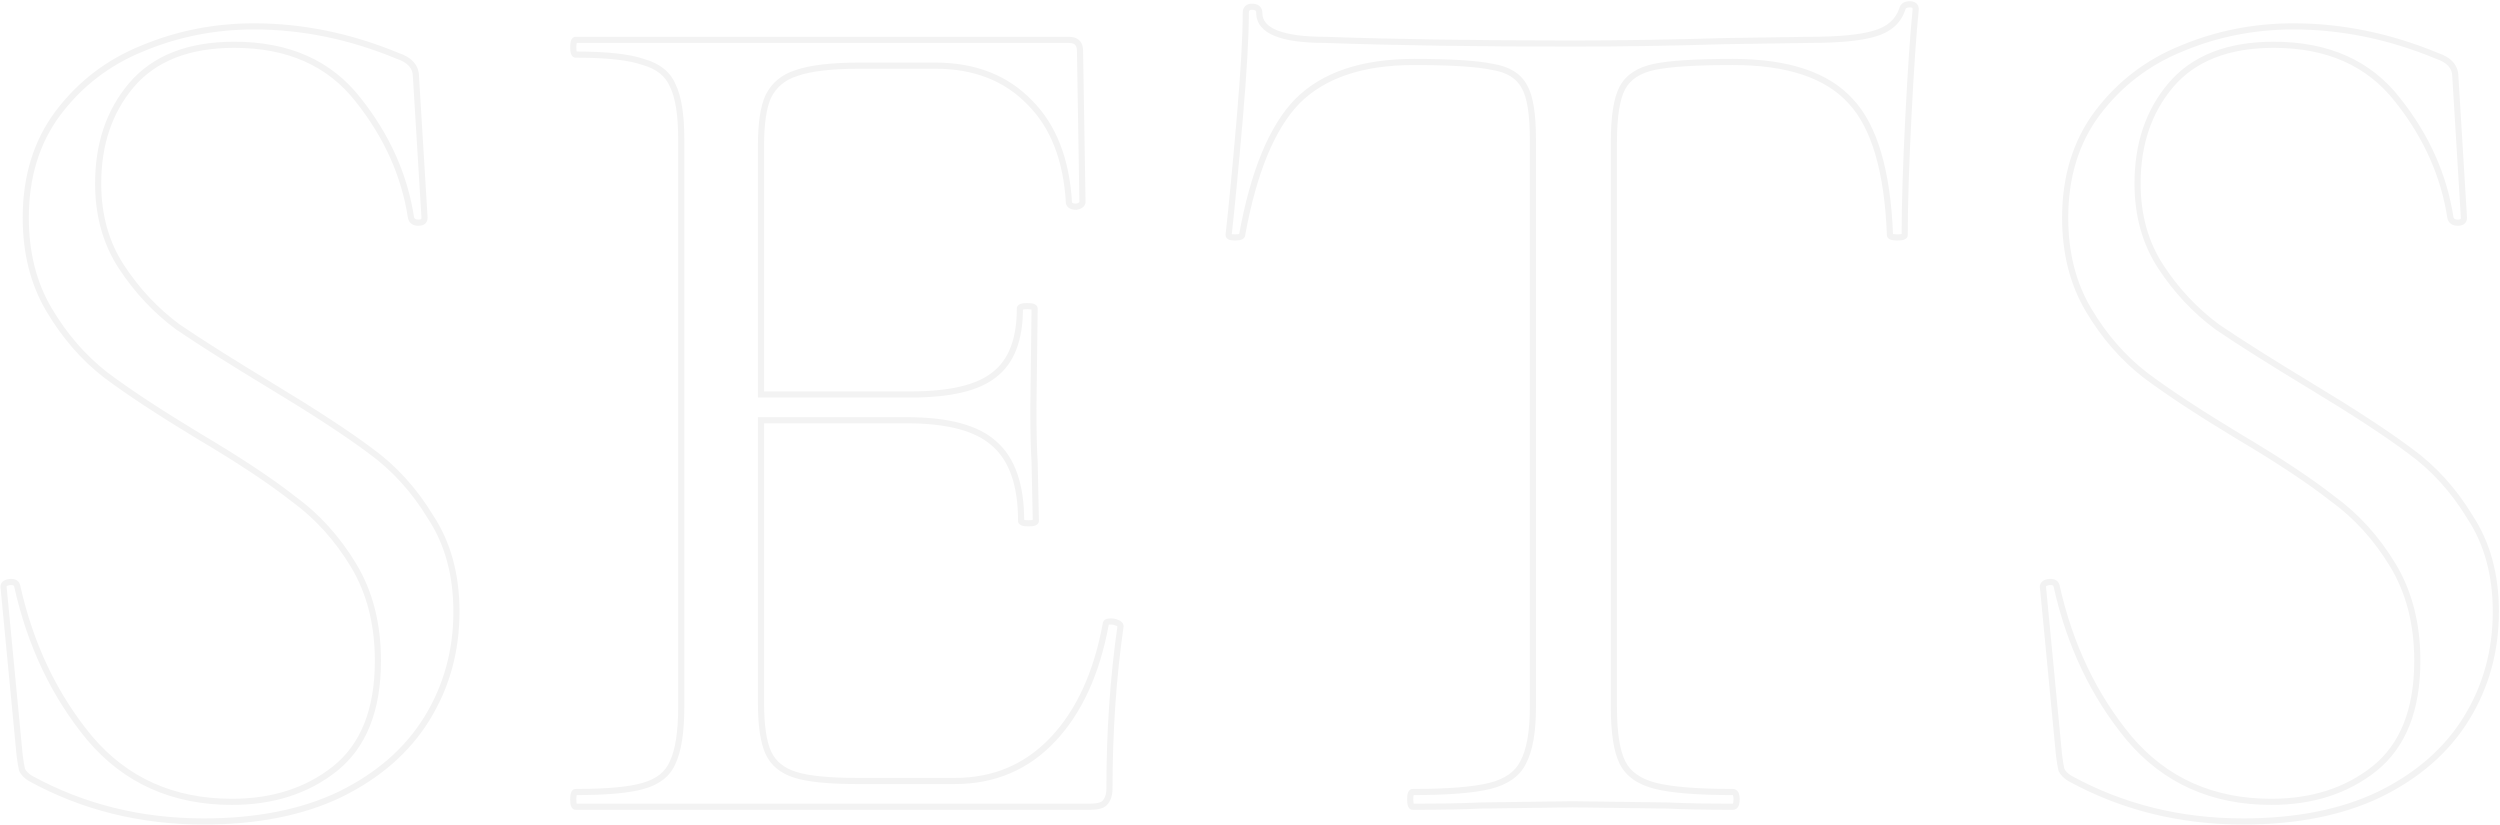 <svg width="815" height="269" viewBox="0 0 815 269" fill="none" xmlns="http://www.w3.org/2000/svg">
<path d="M39.6 87L40.437 86.452L40.437 86.452L39.6 87ZM58 106.6L57.405 107.404L57.421 107.416L57.438 107.427L58 106.6ZM88.4 125.8L87.883 126.656L87.883 126.656L88.4 125.8ZM120.8 147L120.2 147.8L120.207 147.805L120.213 147.81L120.8 147ZM140.4 168.6L139.545 169.118L139.554 169.134L139.564 169.149L140.4 168.6ZM110.8 259L111.231 259.902L111.24 259.898L110.8 259ZM10 253.8L9.486 254.657L9.503 254.668L9.52 254.677L10 253.8ZM7.2 251L6.23 251.243L6.256 251.349L6.306 251.447L7.2 251ZM6.4 246.2L5.405 246.295L5.406 246.31L5.408 246.324L6.4 246.2ZM1.2 191.8L2.195 191.705L2.188 191.63L2.17 191.557L1.2 191.8ZM2.8 189.8L2.636 188.814L2.62 188.816L2.604 188.819L2.8 189.8ZM5.6 191L6.576 190.783L6.573 190.77L6.57 190.757L5.6 191ZM29.2 240.6L28.429 241.237L28.437 241.246L29.2 240.6ZM109.2 250.6L109.822 251.383L109.825 251.381L109.2 250.6ZM115.2 184.2L116.055 183.682L116.055 183.682L115.2 184.2ZM95.6 162.6L94.982 163.386L94.998 163.398L95.013 163.41L95.6 162.6ZM64.8 142.2L64.283 143.056L64.291 143.061L64.8 142.2ZM34.4 122.2L33.786 122.989L33.793 122.995L33.8 123L34.4 122.2ZM16 101L16.86 100.489L16.86 100.489L16 101ZM18.8 37L18 36.4L17.997 36.404L18.8 37ZM46.4 15.8L46.775 16.727L46.786 16.722L46.4 15.8ZM129.6 18.2L129.218 19.124L129.25 19.137L129.284 19.149L129.6 18.2ZM135.6 25H134.6V25.03L134.602 25.061L135.6 25ZM138.4 71H139.4V70.97L139.398 70.939L138.4 71ZM134 71L133.012 71.152L133.019 71.198L133.03 71.243L134 71ZM116.8 32.6L116.011 33.214L116.017 33.222L116.8 32.6ZM42.8 27.8L42.038 27.153L42.036 27.155L42.8 27.8ZM31 59.8C31 70.37 33.577 79.632 38.764 87.548L40.437 86.452C35.489 78.901 33 70.03 33 59.8H31ZM38.764 87.548C43.893 95.377 50.107 101.998 57.405 107.404L58.595 105.796C51.493 100.536 45.441 94.09 40.437 86.452L38.764 87.548ZM57.438 107.427C64.926 112.508 75.076 118.919 87.883 126.656L88.917 124.944C76.124 117.215 66.007 110.825 58.562 105.773L57.438 107.427ZM87.883 126.656C102.006 135.183 112.773 142.23 120.2 147.8L121.4 146.2C113.894 140.57 103.061 133.484 88.917 124.944L87.883 126.656ZM120.213 147.81C127.831 153.326 134.275 160.424 139.545 169.118L141.255 168.082C135.858 159.176 129.236 151.874 121.387 146.19L120.213 147.81ZM139.564 169.149C145.039 177.492 147.8 187.56 147.8 199.4H149.8C149.8 187.24 146.961 176.775 141.236 168.051L139.564 169.149ZM147.8 199.4C147.8 212.024 144.647 223.441 138.348 233.676L140.052 234.724C146.553 224.159 149.8 212.376 149.8 199.4H147.8ZM138.348 233.676C132.061 243.893 122.749 252.039 110.36 258.102L111.24 259.898C123.918 253.694 133.539 245.307 140.052 234.724L138.348 233.676ZM110.369 258.098C98.268 263.885 83.624 266.8 66.4 266.8V268.8C83.843 268.8 98.798 265.848 111.231 259.902L110.369 258.098ZM66.4 266.8C46.025 266.8 27.391 262.171 10.48 252.923L9.52 254.677C26.742 264.096 45.709 268.8 66.4 268.8V266.8ZM10.514 252.943C9.296 252.211 8.52 251.405 8.094 250.553L6.306 251.447C6.946 252.729 8.038 253.789 9.486 254.657L10.514 252.943ZM8.17 250.757C7.919 249.751 7.658 248.199 7.392 246.076L5.408 246.324C5.676 248.467 5.948 250.116 6.23 251.243L8.17 250.757ZM7.395 246.105L2.195 191.705L0.205 191.895L5.405 246.295L7.395 246.105ZM2.17 191.557C2.089 191.231 2.163 191.147 2.181 191.125C2.235 191.057 2.432 190.893 2.996 190.781L2.604 188.819C1.835 188.973 1.098 189.277 0.619 189.875C0.103 190.52 0.045 191.302 0.23 192.043L2.17 191.557ZM2.964 190.786C3.678 190.667 4.091 190.727 4.306 190.819C4.459 190.885 4.565 190.983 4.63 191.243L6.57 190.757C6.368 189.95 5.874 189.315 5.094 188.981C4.375 188.673 3.522 188.666 2.636 188.814L2.964 190.786ZM4.624 191.217C8.922 210.557 16.853 227.238 28.429 241.237L29.971 239.963C18.614 226.229 10.812 209.843 6.576 190.783L4.624 191.217ZM28.437 241.246C40.372 255.351 56.125 262.4 75.6 262.4V260.4C56.675 260.4 41.495 253.582 29.963 239.954L28.437 241.246ZM75.6 262.4C89.123 262.4 100.552 258.744 109.822 251.383L108.578 249.817C99.715 256.856 88.743 260.4 75.6 260.4V262.4ZM109.825 251.381C119.47 243.665 124.2 231.594 124.2 215.4H122.2C122.2 231.206 117.597 242.602 108.575 249.819L109.825 251.381ZM124.2 215.4C124.2 203.248 121.498 192.662 116.055 183.682L114.345 184.718C119.569 193.338 122.2 203.552 122.2 215.4H124.2ZM116.055 183.682C110.658 174.776 104.036 167.474 96.186 161.79L95.013 163.41C102.631 168.926 109.075 176.024 114.345 184.718L116.055 183.682ZM96.218 161.814C88.703 155.909 78.394 149.084 65.309 141.339L64.291 143.061C77.339 150.783 87.564 157.558 94.982 163.386L96.218 161.814ZM65.317 141.344C52.531 133.619 42.429 126.972 35 121.4L33.8 123C41.304 128.628 51.469 135.314 64.283 143.056L65.317 141.344ZM35.014 121.411C27.921 115.894 21.868 108.925 16.86 100.489L15.14 101.511C20.265 110.142 26.479 117.306 33.786 122.989L35.014 121.411ZM16.86 100.489C11.898 92.133 9.4 82.315 9.4 71H7.4C7.4 82.618 9.968 92.8 15.14 101.511L16.86 100.489ZM9.4 71C9.4 57.849 12.816 46.733 19.603 37.596L17.997 36.404C10.918 45.934 7.4 57.485 7.4 71H9.4ZM19.6 37.6C26.69 28.147 35.743 21.192 46.775 16.727L46.025 14.873C34.657 19.474 25.31 26.653 18 36.4L19.6 37.6ZM46.786 16.722C58.127 11.975 70.129 9.6 82.8 9.6V7.6C69.871 7.6 57.606 10.025 46.014 14.877L46.786 16.722ZM82.8 9.6C98.394 9.6 113.864 12.771 129.218 19.124L129.982 17.276C114.402 10.829 98.673 7.6 82.8 7.6V9.6ZM129.284 19.149C131.179 19.78 132.504 20.603 133.35 21.562C134.179 22.501 134.6 23.628 134.6 25H136.6C136.6 23.172 136.021 21.566 134.85 20.238C133.696 18.931 132.021 17.953 129.916 17.251L129.284 19.149ZM134.602 25.061L137.402 71.061L139.398 70.939L136.598 24.939L134.602 25.061ZM137.4 71C137.4 71.313 137.313 71.389 137.275 71.419C137.195 71.484 136.96 71.6 136.4 71.6V73.6C137.174 73.6 137.939 73.45 138.525 72.981C139.153 72.478 139.4 71.754 139.4 71H137.4ZM136.4 71.6C135.857 71.6 135.538 71.49 135.355 71.368C135.191 71.259 135.052 71.087 134.97 70.757L133.03 71.243C133.214 71.98 133.609 72.608 134.245 73.032C134.862 73.443 135.61 73.6 136.4 73.6V71.6ZM134.988 70.848C132.827 56.797 127.017 43.837 117.583 31.977L116.017 33.222C125.25 44.829 130.907 57.469 133.012 71.152L134.988 70.848ZM117.589 31.986C108.035 19.702 94.254 13.6 76.4 13.6V15.6C93.746 15.6 106.898 21.498 116.011 33.214L117.589 31.986ZM76.4 13.6C61.266 13.6 49.747 18.067 42.038 27.153L43.562 28.447C50.786 19.933 61.668 15.6 76.4 15.6V13.6ZM42.036 27.155C34.661 35.895 31 46.8 31 59.8H33C33 47.199 36.539 36.772 43.564 28.445L42.036 27.155ZM360.484 203.4L361.468 203.58L361.484 203.491V203.4H360.484ZM364.084 203L363.637 203.894L363.701 203.926L363.768 203.949L364.084 203ZM365.284 204.2L366.274 204.341L366.284 204.271V204.2H365.284ZM360.084 261.8L360.791 262.507L360.791 262.507L360.084 261.8ZM209.684 256.2L209.417 255.236L209.409 255.239L209.402 255.241L209.684 256.2ZM219.284 248.6L218.378 248.177L218.371 248.191L218.365 248.206L219.284 248.6ZM219.284 27.8L218.365 28.194L218.377 28.221L218.39 28.247L219.284 27.8ZM209.684 20.2L209.352 21.143L209.384 21.154L209.417 21.163L209.684 20.2ZM352.084 16.6H351.084V16.608L351.085 16.616L352.084 16.6ZM352.884 65.8H353.884V65.792L353.884 65.784L352.884 65.8ZM350.884 67.4V68.4H350.983L351.081 68.381L350.884 67.4ZM348.484 66.2L347.486 66.257L347.494 66.39L347.536 66.516L348.484 66.2ZM335.684 33.4L334.965 34.095L334.971 34.101L334.977 34.107L335.684 33.4ZM259.684 23.8L259.983 24.755L260 24.749L260.017 24.743L259.684 23.8ZM250.484 31.4L249.59 30.953L249.583 30.967L249.576 30.981L250.484 31.4ZM248.084 128.6H247.084V129.6H248.084V128.6ZM324.084 122.2L323.478 121.405L323.469 121.412L323.46 121.419L324.084 122.2ZM337.284 100.6L338.284 100.612V100.6H337.284ZM336.884 133L335.884 132.988V133H336.884ZM337.284 150.6L338.284 150.579L338.284 150.556L338.282 150.533L337.284 150.6ZM337.684 169.8H338.684V169.79L338.684 169.779L337.684 169.8ZM324.084 144.6L323.413 145.342L323.422 145.349L323.431 145.357L324.084 144.6ZM248.084 137V136H247.084V137H248.084ZM250.484 245.4L249.576 245.819L249.576 245.819L250.484 245.4ZM259.284 252.6L259.583 251.646L259.583 251.646L259.284 252.6ZM343.284 241L342.556 240.315L342.556 240.315L343.284 241ZM361.484 203.4C361.484 203.442 361.471 203.523 361.416 203.605C361.366 203.68 361.317 203.702 361.332 203.694C361.35 203.685 361.414 203.659 361.549 203.636C361.681 203.614 361.857 203.6 362.084 203.6V201.6C361.5 201.6 360.913 201.668 360.437 201.906C360.185 202.032 359.936 202.22 359.752 202.495C359.564 202.777 359.484 203.092 359.484 203.4H361.484ZM362.084 203.6C362.78 203.6 363.282 203.717 363.637 203.894L364.532 202.106C363.82 201.75 362.989 201.6 362.084 201.6V203.6ZM363.768 203.949C364.087 204.055 364.228 204.157 364.277 204.207C364.298 204.227 364.296 204.232 364.29 204.219C364.284 204.205 364.284 204.195 364.284 204.2H366.284C366.284 203.002 365.331 202.362 364.401 202.051L363.768 203.949ZM364.294 204.059C361.887 220.909 360.684 238.557 360.684 257H362.684C362.684 238.643 363.882 221.091 366.274 204.341L364.294 204.059ZM360.684 257C360.684 258.979 360.19 260.28 359.377 261.093L360.791 262.507C362.112 261.187 362.684 259.287 362.684 257H360.684ZM359.377 261.093C359.151 261.319 358.742 261.555 358.042 261.73C357.348 261.903 356.436 262 355.284 262V264C356.533 264 357.621 263.897 358.527 263.67C359.427 263.445 360.218 263.081 360.791 262.507L359.377 261.093ZM355.284 262H187.684V264H355.284V262ZM187.684 262C187.834 262 187.967 262.068 188.041 262.143C188.092 262.193 188.073 262.203 188.033 262.084C187.952 261.84 187.884 261.371 187.884 260.6H185.884C185.884 261.429 185.95 262.16 186.136 262.716C186.313 263.247 186.753 264 187.684 264V262ZM187.884 260.6C187.884 259.829 187.952 259.36 188.033 259.116C188.073 258.997 188.092 259.007 188.041 259.057C187.967 259.132 187.834 259.2 187.684 259.2V257.2C186.753 257.2 186.313 257.953 186.136 258.484C185.95 259.04 185.884 259.771 185.884 260.6H187.884ZM187.684 259.2C197.83 259.2 205.286 258.536 209.967 257.159L209.402 255.241C205.016 256.531 197.806 257.2 187.684 257.2V259.2ZM209.952 257.164C214.971 255.769 218.457 253.069 220.204 248.994L218.365 248.206C216.912 251.598 213.997 253.964 209.417 255.236L209.952 257.164ZM220.191 249.023C222.151 244.823 223.084 238.646 223.084 230.6H221.084C221.084 238.554 220.151 244.377 218.378 248.177L220.191 249.023ZM223.084 230.6V45.4H221.084V230.6H223.084ZM223.084 45.4C223.084 37.362 222.153 31.301 220.179 27.353L218.39 28.247C220.149 31.765 221.084 37.438 221.084 45.4H223.084ZM220.204 27.406C218.457 23.331 214.971 20.631 209.952 19.236L209.417 21.163C213.997 22.436 216.912 24.802 218.365 28.194L220.204 27.406ZM210.017 19.257C205.313 17.597 197.834 16.8 187.684 16.8V18.8C197.801 18.8 204.989 19.603 209.352 21.143L210.017 19.257ZM187.684 16.8C187.834 16.8 187.967 16.868 188.041 16.943C188.092 16.993 188.073 17.003 188.033 16.884C187.952 16.64 187.884 16.171 187.884 15.4H185.884C185.884 16.229 185.95 16.96 186.136 17.516C186.313 18.047 186.753 18.8 187.684 18.8V16.8ZM187.884 15.4C187.884 14.629 187.952 14.16 188.033 13.916C188.073 13.797 188.092 13.807 188.041 13.857C187.967 13.932 187.834 14 187.684 14V12C186.753 12 186.313 12.753 186.136 13.284C185.95 13.84 185.884 14.571 185.884 15.4H187.884ZM187.684 14H348.484V12H187.684V14ZM348.484 14C349.53 14 350.131 14.261 350.477 14.607C350.824 14.953 351.084 15.554 351.084 16.6H353.084C353.084 15.246 352.745 14.047 351.891 13.193C351.038 12.339 349.839 12 348.484 12V14ZM351.085 16.616L351.885 65.816L353.884 65.784L353.084 16.584L351.085 16.616ZM351.884 65.8C351.884 65.874 351.874 65.928 351.76 66.019C351.604 66.144 351.281 66.301 350.688 66.419L351.081 68.381C351.821 68.233 352.498 67.99 353.009 67.581C353.561 67.139 353.884 66.526 353.884 65.8H351.884ZM350.884 66.4C349.689 66.4 349.49 66.054 349.433 65.884L347.536 66.516C348.012 67.946 349.413 68.4 350.884 68.4V66.4ZM349.483 66.144C348.673 51.839 344.345 40.646 336.391 32.693L334.977 34.107C342.491 41.621 346.696 52.294 347.486 66.257L349.483 66.144ZM336.403 32.705C328.453 24.48 317.911 20.4 304.884 20.4V22.4C317.458 22.4 327.449 26.32 334.965 34.095L336.403 32.705ZM304.884 20.4H280.484V22.4H304.884V20.4ZM280.484 20.4C271.124 20.4 264.05 21.199 259.352 22.857L260.017 24.743C264.385 23.201 271.179 22.4 280.484 22.4V20.4ZM259.386 22.846C254.881 24.253 251.587 26.958 249.59 30.953L251.379 31.847C253.115 28.375 255.955 26.013 259.983 24.755L259.386 22.846ZM249.576 30.981C247.883 34.65 247.084 40.161 247.084 47.4H249.084C249.084 40.239 249.886 35.084 251.392 31.819L249.576 30.981ZM247.084 47.4V128.6H249.084V47.4H247.084ZM248.084 129.6H296.884V127.6H248.084V129.6ZM296.884 129.6C309.739 129.6 319.099 127.469 324.709 122.981L323.46 121.419C318.403 125.464 309.63 127.6 296.884 127.6V129.6ZM324.69 122.995C330.634 118.467 333.484 110.901 333.484 100.6H331.484C331.484 110.565 328.734 117.4 323.478 121.405L324.69 122.995ZM333.484 100.6C333.484 100.749 333.416 100.882 333.341 100.957C333.291 101.007 333.282 100.988 333.401 100.949C333.644 100.867 334.114 100.8 334.884 100.8V98.8C334.055 98.8 333.324 98.866 332.768 99.051C332.238 99.228 331.484 99.669 331.484 100.6H333.484ZM334.884 100.8C335.655 100.8 336.124 100.867 336.368 100.949C336.487 100.988 336.478 101.007 336.427 100.957C336.352 100.882 336.284 100.749 336.284 100.6H338.284C338.284 99.669 337.531 99.228 337.001 99.051C336.444 98.866 335.714 98.8 334.884 98.8V100.8ZM336.284 100.588L335.884 132.988L337.884 133.012L338.284 100.612L336.284 100.588ZM335.884 133C335.884 140.739 336.018 146.633 336.287 150.667L338.282 150.533C338.018 146.567 337.884 140.727 337.884 133H335.884ZM336.285 150.621L336.685 169.821L338.684 169.779L338.284 150.579L336.285 150.621ZM336.684 169.8C336.684 169.651 336.752 169.518 336.827 169.443C336.878 169.393 336.887 169.412 336.768 169.451C336.524 169.533 336.055 169.6 335.284 169.6V171.6C336.114 171.6 336.844 171.534 337.401 171.349C337.931 171.172 338.684 170.731 338.684 169.8H336.684ZM335.284 169.6C334.514 169.6 334.044 169.533 333.801 169.451C333.682 169.412 333.691 169.393 333.741 169.443C333.816 169.518 333.884 169.651 333.884 169.8H331.884C331.884 170.731 332.638 171.172 333.168 171.349C333.724 171.534 334.455 171.6 335.284 171.6V169.6ZM333.884 169.8C333.884 157.927 330.917 149.18 324.738 143.843L323.431 145.357C328.985 150.153 331.884 158.207 331.884 169.8H333.884ZM324.755 143.858C318.875 138.538 309.093 136 295.684 136V138C308.942 138 318.094 140.529 323.413 145.342L324.755 143.858ZM295.684 136H248.084V138H295.684V136ZM247.084 137V229H249.084V137H247.084ZM247.084 229C247.084 236.499 247.882 242.147 249.576 245.819L251.392 244.981C249.887 241.719 249.084 236.434 249.084 229H247.084ZM249.576 245.819C251.315 249.587 254.5 252.153 258.986 253.554L259.583 251.646C255.535 250.381 252.853 248.147 251.392 244.981L249.576 245.819ZM258.986 253.554C263.405 254.935 270.198 255.6 279.284 255.6V253.6C270.237 253.6 263.697 252.931 259.583 251.646L258.986 253.554ZM279.284 255.6H311.284V253.6H279.284V255.6ZM311.284 255.6C324.351 255.6 335.284 250.959 344.013 241.685L342.556 240.315C334.218 249.174 323.817 253.6 311.284 253.6V255.6ZM344.013 241.685C352.713 232.441 358.51 219.713 361.468 203.58L359.501 203.22C356.592 219.087 350.923 231.425 342.556 240.315L344.013 241.685ZM422.928 33L422.221 32.293L422.215 32.298L422.21 32.304L422.928 33ZM404.928 76.6L403.944 76.421L403.928 76.51V76.6H404.928ZM400.528 76.6L399.534 76.49L399.528 76.545V76.6H400.528ZM404.128 39L405.124 39.086L405.124 39.086L404.128 39ZM432.128 13L432.163 12.001L432.146 12H432.128V13ZM562.528 13.4L562.513 12.4L562.506 12.4L562.498 12.4L562.528 13.4ZM589.728 13V12H589.721L589.713 12L589.728 13ZM610.928 11L610.66 10.037L610.653 10.039L610.646 10.041L610.928 11ZM620.128 3L621.077 3.316L621.089 3.28L621.098 3.243L620.128 3ZM624.528 3L625.523 3.103L625.528 3.052V3H624.528ZM622.128 38.2L621.129 38.149L621.129 38.149L622.128 38.2ZM616.128 76.6H617.128V76.581L617.127 76.562L616.128 76.6ZM603.328 33L602.587 33.672L602.592 33.677L602.598 33.683L603.328 33ZM528.928 248.6L529.823 248.153L529.823 248.153L528.928 248.6ZM539.728 256.2L539.486 257.17L539.486 257.17L539.728 256.2ZM543.728 262.6L543.778 261.601L543.76 261.6L543.741 261.6L543.728 262.6ZM512.528 262.2L512.541 261.2L512.528 261.2L512.515 261.2L512.528 262.2ZM482.528 262.6L482.515 261.6L482.496 261.6L482.478 261.601L482.528 262.6ZM496.528 248.6L495.646 248.129L495.64 248.141L495.634 248.153L496.528 248.6ZM496.928 28.2L496.048 28.674L496.056 28.689L496.064 28.704L496.928 28.2ZM486.528 21.8L486.322 22.779L486.347 22.784L486.372 22.788L486.528 21.8ZM460.928 19.2C443.969 19.2 431.005 23.509 422.221 32.293L423.635 33.707C431.918 25.425 444.288 21.2 460.928 21.2V19.2ZM422.21 32.304C413.736 41.051 407.689 55.822 403.944 76.421L405.912 76.779C409.633 56.311 415.587 42.015 423.646 33.696L422.21 32.304ZM403.928 76.6C403.928 76.451 403.996 76.318 404.071 76.243C404.121 76.192 404.131 76.212 404.012 76.251C403.768 76.332 403.299 76.4 402.528 76.4V78.4C403.357 78.4 404.088 78.334 404.644 78.149C405.175 77.972 405.928 77.531 405.928 76.6H403.928ZM402.528 76.4C401.899 76.4 401.553 76.333 401.4 76.272C401.331 76.244 401.366 76.243 401.421 76.31C401.492 76.394 401.528 76.506 401.528 76.6H399.528C399.528 76.961 399.648 77.306 399.885 77.59C400.107 77.857 400.391 78.022 400.657 78.129C401.17 78.334 401.824 78.4 402.528 78.4V76.4ZM401.522 76.71C402.59 67.099 403.791 54.556 405.124 39.086L403.132 38.914C401.799 54.377 400.6 66.901 399.534 76.49L401.522 76.71ZM405.124 39.086C406.458 23.613 407.128 11.978 407.128 4.2H405.128C405.128 11.889 404.465 23.454 403.132 38.914L405.124 39.086ZM407.128 4.2C407.128 3.687 407.256 3.487 407.335 3.407C407.415 3.327 407.616 3.2 408.128 3.2V1.2C407.307 1.2 406.508 1.406 405.921 1.993C405.334 2.58 405.128 3.379 405.128 4.2H407.128ZM408.128 3.2C408.814 3.2 409.142 3.347 409.288 3.468C409.399 3.561 409.528 3.74 409.528 4.2H411.528C411.528 3.326 411.257 2.506 410.568 1.932C409.914 1.387 409.042 1.2 408.128 1.2V3.2ZM409.528 4.2C409.528 5.889 410.053 7.398 411.104 8.683C412.142 9.951 413.65 10.952 415.551 11.726C419.333 13.267 424.89 14 432.128 14V12C424.966 12 419.723 11.266 416.305 9.874C414.606 9.181 413.415 8.349 412.652 7.417C411.903 6.502 411.528 5.444 411.528 4.2H409.528ZM432.093 13.999C454.775 14.8 481.587 15.2 512.528 15.2V13.2C481.603 13.2 454.815 12.8 432.163 12.001L432.093 13.999ZM512.528 15.2C528.273 15.2 544.949 14.933 562.558 14.399L562.498 12.4C544.907 12.934 528.25 13.2 512.528 13.2V15.2ZM562.543 14.4L589.743 14L589.713 12L562.513 12.4L562.543 14.4ZM589.728 14C599.347 14 606.533 13.335 611.21 11.959L610.646 10.041C606.257 11.332 599.31 12 589.728 12V14ZM611.196 11.963C616.249 10.56 619.618 7.693 621.077 3.316L619.179 2.684C617.972 6.307 615.207 8.774 610.66 10.037L611.196 11.963ZM621.098 3.243C621.181 2.913 621.32 2.741 621.483 2.632C621.666 2.51 621.985 2.4 622.528 2.4V0.4C621.738 0.4 620.99 0.557 620.373 0.968C619.737 1.392 619.342 2.02 619.158 2.757L621.098 3.243ZM622.528 2.4C623.088 2.4 623.323 2.516 623.403 2.581C623.442 2.611 623.528 2.687 623.528 3H625.528C625.528 2.246 625.281 1.522 624.653 1.019C624.067 0.55 623.302 0.4 622.528 0.4V2.4ZM623.533 2.897C622.731 10.658 621.93 22.412 621.129 38.149L623.127 38.251C623.927 22.521 624.726 10.809 625.523 3.103L623.533 2.897ZM621.129 38.149C620.329 53.891 619.928 66.71 619.928 76.6H621.928C621.928 66.757 622.327 53.976 623.127 38.251L621.129 38.149ZM619.928 76.6C619.928 76.451 619.996 76.318 620.071 76.243C620.121 76.192 620.131 76.212 620.012 76.251C619.768 76.332 619.299 76.4 618.528 76.4V78.4C619.357 78.4 620.088 78.334 620.644 78.149C621.175 77.972 621.928 77.531 621.928 76.6H619.928ZM618.528 76.4C617.757 76.4 617.288 76.332 617.044 76.251C616.925 76.212 616.935 76.192 616.985 76.243C617.06 76.318 617.128 76.451 617.128 76.6H615.128C615.128 77.531 615.881 77.972 616.412 78.149C616.968 78.334 617.699 78.4 618.528 78.4V76.4ZM617.127 76.562C616.325 55.7 612.047 40.856 604.058 32.317L602.598 33.683C610.076 41.677 614.331 55.9 615.129 76.638L617.127 76.562ZM604.069 32.328C596.063 23.494 582.923 19.2 564.928 19.2V21.2C582.667 21.2 595.127 25.439 602.587 33.672L604.069 32.328ZM564.928 19.2C552.925 19.2 544.3 19.731 539.122 20.821L539.534 22.779C544.49 21.735 552.931 21.2 564.928 21.2V19.2ZM539.122 20.821C533.864 21.928 530.095 24.324 528.048 28.126L529.809 29.074C531.495 25.943 534.659 23.805 539.534 22.779L539.122 20.821ZM528.048 28.126C526.055 31.827 525.128 37.912 525.128 46.2H527.128C527.128 37.955 528.068 32.306 529.809 29.074L528.048 28.126ZM525.128 46.2V230.6H527.128V46.2H525.128ZM525.128 230.6C525.128 238.898 526.058 245.096 528.034 249.047L529.823 248.153C528.065 244.638 527.128 238.835 527.128 230.6H525.128ZM528.034 249.047C530.069 253.118 533.965 255.79 539.486 257.17L539.971 255.23C534.825 253.943 531.52 251.548 529.823 248.153L528.034 249.047ZM539.486 257.17C544.945 258.535 553.448 259.2 564.928 259.2V257.2C553.475 257.2 545.178 256.532 539.971 255.23L539.486 257.17ZM564.928 259.2C564.953 259.2 564.93 259.203 564.898 259.182C564.873 259.165 564.893 259.166 564.934 259.247C565.029 259.438 565.128 259.851 565.128 260.6H567.128C567.128 259.749 567.027 258.962 566.723 258.353C566.563 258.034 566.334 257.735 566.008 257.518C565.676 257.297 565.303 257.2 564.928 257.2V259.2ZM565.128 260.6C565.128 261.349 565.029 261.762 564.934 261.953C564.893 262.034 564.873 262.035 564.898 262.018C564.93 261.997 564.953 262 564.928 262V264C565.303 264 565.676 263.903 566.008 263.682C566.334 263.465 566.563 263.166 566.723 262.847C567.027 262.238 567.128 261.451 567.128 260.6H565.128ZM564.928 262C556.136 262 549.088 261.867 543.778 261.601L543.678 263.599C549.035 263.867 556.121 264 564.928 264V262ZM543.741 261.6L512.541 261.2L512.515 263.2L543.715 263.6L543.741 261.6ZM512.515 261.2L482.515 261.6L482.541 263.6L512.541 263.2L512.515 261.2ZM482.478 261.601C477.169 261.867 469.855 262 460.528 262V264C469.868 264 477.22 263.867 482.578 263.599L482.478 261.601ZM460.528 262C460.677 262 460.81 262.068 460.885 262.143C460.936 262.193 460.916 262.203 460.877 262.084C460.796 261.84 460.728 261.371 460.728 260.6H458.728C458.728 261.429 458.794 262.16 458.979 262.716C459.156 263.247 459.597 264 460.528 264V262ZM460.728 260.6C460.728 259.829 460.796 259.36 460.877 259.116C460.916 258.997 460.936 259.007 460.885 259.057C460.81 259.132 460.677 259.2 460.528 259.2V257.2C459.597 257.2 459.156 257.953 458.979 258.484C458.794 259.04 458.728 259.771 458.728 260.6H460.728ZM460.528 259.2C472.008 259.2 480.512 258.535 485.971 257.17L485.486 255.23C480.278 256.532 471.981 257.2 460.528 257.2V259.2ZM485.971 257.17C491.492 255.79 495.387 253.118 497.423 249.047L495.634 248.153C493.936 251.548 490.631 253.943 485.486 255.23L485.971 257.17ZM497.41 249.071C499.66 244.854 500.728 238.656 500.728 230.6H498.728C498.728 238.544 497.663 244.346 495.646 248.129L497.41 249.071ZM500.728 230.6V45.4H498.728V230.6H500.728ZM500.728 45.4C500.728 37.125 499.806 31.148 497.792 27.696L496.064 28.704C497.784 31.652 498.728 37.142 498.728 45.4H500.728ZM497.809 27.726C495.751 23.905 491.957 21.645 486.684 20.812L486.372 22.788C491.232 23.555 494.372 25.562 496.048 28.674L497.809 27.726ZM486.734 20.821C481.556 19.731 472.931 19.2 460.928 19.2V21.2C472.925 21.2 481.367 21.735 486.322 22.779L486.734 20.821ZM704.444 87L705.28 86.452L705.28 86.452L704.444 87ZM722.844 106.6L722.249 107.404L722.265 107.416L722.282 107.427L722.844 106.6ZM753.244 125.8L752.727 126.656L752.727 126.656L753.244 125.8ZM785.644 147L785.044 147.8L785.05 147.805L785.057 147.81L785.644 147ZM805.244 168.6L804.389 169.118L804.398 169.134L804.408 169.149L805.244 168.6ZM775.644 259L776.075 259.902L776.083 259.898L775.644 259ZM674.844 253.8L674.329 254.657L674.346 254.668L674.364 254.677L674.844 253.8ZM672.044 251L671.074 251.243L671.1 251.349L671.149 251.447L672.044 251ZM671.244 246.2L670.248 246.295L670.25 246.31L670.251 246.324L671.244 246.2ZM666.044 191.8L667.039 191.705L667.032 191.63L667.014 191.557L666.044 191.8ZM667.644 189.8L667.479 188.814L667.463 188.816L667.448 188.819L667.644 189.8ZM670.444 191L671.42 190.783L671.417 190.77L671.414 190.757L670.444 191ZM694.044 240.6L693.273 241.237L693.28 241.246L694.044 240.6ZM774.044 250.6L774.666 251.383L774.668 251.381L774.044 250.6ZM780.044 184.2L780.899 183.682L780.899 183.682L780.044 184.2ZM760.444 162.6L759.826 163.386L759.841 163.398L759.857 163.41L760.444 162.6ZM729.644 142.2L729.127 143.056L729.134 143.061L729.644 142.2ZM699.244 122.2L698.63 122.989L698.637 122.995L698.644 123L699.244 122.2ZM680.844 101L681.704 100.489L681.704 100.489L680.844 101ZM683.644 37L682.844 36.4L682.841 36.404L683.644 37ZM711.244 15.8L711.619 16.727L711.63 16.722L711.244 15.8ZM794.444 18.2L794.061 19.124L794.094 19.137L794.128 19.149L794.444 18.2ZM800.444 25H799.444V25.03L799.446 25.061L800.444 25ZM803.244 71H804.244V70.97L804.242 70.939L803.244 71ZM798.844 71L797.855 71.152L797.862 71.198L797.874 71.243L798.844 71ZM781.644 32.6L780.854 33.214L780.861 33.222L781.644 32.6ZM707.644 27.8L706.881 27.153L706.879 27.155L707.644 27.8ZM695.844 59.8C695.844 70.37 698.421 79.632 703.607 87.548L705.28 86.452C700.333 78.901 697.844 70.03 697.844 59.8H695.844ZM703.607 87.548C708.737 95.377 714.951 101.998 722.249 107.404L723.439 105.796C716.337 100.536 710.284 94.09 705.28 86.452L703.607 87.548ZM722.282 107.427C729.77 112.508 739.92 118.919 752.727 126.656L753.761 124.944C740.968 117.215 730.851 110.825 723.405 105.773L722.282 107.427ZM752.727 126.656C766.85 135.183 777.617 142.23 785.044 147.8L786.244 146.2C778.738 140.57 767.904 133.484 753.761 124.944L752.727 126.656ZM785.057 147.81C792.674 153.326 799.119 160.424 804.389 169.118L806.099 168.082C800.702 159.176 794.08 151.874 786.23 146.19L785.057 147.81ZM804.408 169.149C809.883 177.492 812.644 187.56 812.644 199.4H814.644C814.644 187.24 811.804 176.775 806.08 168.051L804.408 169.149ZM812.644 199.4C812.644 212.024 809.49 223.441 803.192 233.676L804.895 234.724C811.397 224.159 814.644 212.376 814.644 199.4H812.644ZM803.192 233.676C796.905 243.893 787.592 252.039 775.204 258.102L776.083 259.898C788.762 253.694 798.383 245.307 804.895 234.724L803.192 233.676ZM775.212 258.098C763.112 263.885 748.467 266.8 731.244 266.8V268.8C748.687 268.8 763.642 265.848 776.075 259.902L775.212 258.098ZM731.244 266.8C710.868 266.8 692.235 262.171 675.324 252.923L674.364 254.677C691.586 264.096 710.552 268.8 731.244 268.8V266.8ZM675.358 252.943C674.139 252.211 673.364 251.405 672.938 250.553L671.149 251.447C671.79 252.729 672.882 253.789 674.329 254.657L675.358 252.943ZM673.014 250.757C672.762 249.751 672.501 248.199 672.236 246.076L670.251 246.324C670.519 248.467 670.792 250.116 671.074 251.243L673.014 250.757ZM672.239 246.105L667.039 191.705L665.048 191.895L670.248 246.295L672.239 246.105ZM667.014 191.557C666.932 191.231 667.007 191.147 667.025 191.125C667.079 191.057 667.275 190.893 667.84 190.781L667.448 188.819C666.679 188.973 665.942 189.277 665.463 189.875C664.947 190.52 664.888 191.302 665.074 192.043L667.014 191.557ZM667.808 190.786C668.522 190.667 668.935 190.727 669.15 190.819C669.303 190.885 669.409 190.983 669.474 191.243L671.414 190.757C671.212 189.95 670.718 189.315 669.938 188.981C669.219 188.673 668.365 188.666 667.479 188.814L667.808 190.786ZM669.468 191.217C673.765 210.557 681.697 227.238 693.273 241.237L694.814 239.963C683.458 226.229 675.656 209.843 671.42 190.783L669.468 191.217ZM693.28 241.246C705.216 255.351 720.969 262.4 740.444 262.4V260.4C721.519 260.4 706.338 253.582 694.807 239.954L693.28 241.246ZM740.444 262.4C753.967 262.4 765.396 258.744 774.666 251.383L773.422 249.817C764.558 256.856 753.587 260.4 740.444 260.4V262.4ZM774.668 251.381C784.313 243.665 789.044 231.594 789.044 215.4H787.044C787.044 231.206 782.441 242.602 773.419 249.819L774.668 251.381ZM789.044 215.4C789.044 203.248 786.342 192.662 780.899 183.682L779.189 184.718C784.412 193.338 787.044 203.552 787.044 215.4H789.044ZM780.899 183.682C775.502 174.776 768.88 167.474 761.03 161.79L759.857 163.41C767.474 168.926 773.919 176.024 779.189 184.718L780.899 183.682ZM761.062 161.814C753.546 155.909 743.238 149.084 730.153 141.339L729.134 143.061C742.183 150.783 752.408 157.558 759.826 163.386L761.062 161.814ZM730.161 141.344C717.375 133.619 707.273 126.972 699.844 121.4L698.644 123C706.148 128.628 716.313 135.314 729.127 143.056L730.161 141.344ZM699.858 121.411C692.765 115.894 686.712 108.925 681.704 100.489L679.984 101.511C685.109 110.142 691.323 117.306 698.63 122.989L699.858 121.411ZM681.704 100.489C676.742 92.133 674.244 82.315 674.244 71H672.244C672.244 82.618 674.812 92.8 679.984 101.511L681.704 100.489ZM674.244 71C674.244 57.849 677.66 46.733 684.446 37.596L682.841 36.404C675.761 45.934 672.244 57.485 672.244 71H674.244ZM684.444 37.6C691.534 28.147 700.586 21.192 711.619 16.727L710.869 14.873C699.501 19.474 690.154 26.653 682.844 36.4L684.444 37.6ZM711.63 16.722C722.971 11.975 734.972 9.6 747.644 9.6V7.6C734.715 7.6 722.45 10.025 710.858 14.877L711.63 16.722ZM747.644 9.6C763.238 9.6 778.708 12.771 794.061 19.124L794.826 17.276C779.246 10.829 763.517 7.6 747.644 7.6V9.6ZM794.128 19.149C796.023 19.78 797.348 20.603 798.194 21.562C799.023 22.501 799.444 23.628 799.444 25H801.444C801.444 23.172 800.865 21.566 799.694 20.238C798.54 18.931 796.864 17.953 794.76 17.251L794.128 19.149ZM799.446 25.061L802.246 71.061L804.242 70.939L801.442 24.939L799.446 25.061ZM802.244 71C802.244 71.313 802.157 71.389 802.119 71.419C802.038 71.484 801.804 71.6 801.244 71.6V73.6C802.017 73.6 802.782 73.45 803.368 72.981C803.997 72.478 804.244 71.754 804.244 71H802.244ZM801.244 71.6C800.701 71.6 800.382 71.49 800.198 71.368C800.035 71.259 799.896 71.087 799.814 70.757L797.874 71.243C798.058 71.98 798.452 72.608 799.089 73.032C799.706 73.443 800.453 73.6 801.244 73.6V71.6ZM799.832 70.848C797.671 56.797 791.86 43.837 782.426 31.977L780.861 33.222C790.094 44.829 795.75 57.469 797.855 71.152L799.832 70.848ZM782.433 31.986C772.879 19.702 759.097 13.6 741.244 13.6V15.6C758.59 15.6 771.742 21.498 780.854 33.214L782.433 31.986ZM741.244 13.6C726.109 13.6 714.591 18.067 706.881 27.153L708.406 28.447C715.63 19.933 726.512 15.6 741.244 15.6V13.6ZM706.879 27.155C699.505 35.895 695.844 46.8 695.844 59.8H697.844C697.844 47.199 701.382 36.772 708.408 28.445L706.879 27.155Z" fill="black" fill-opacity="0.05"/>
</svg>
